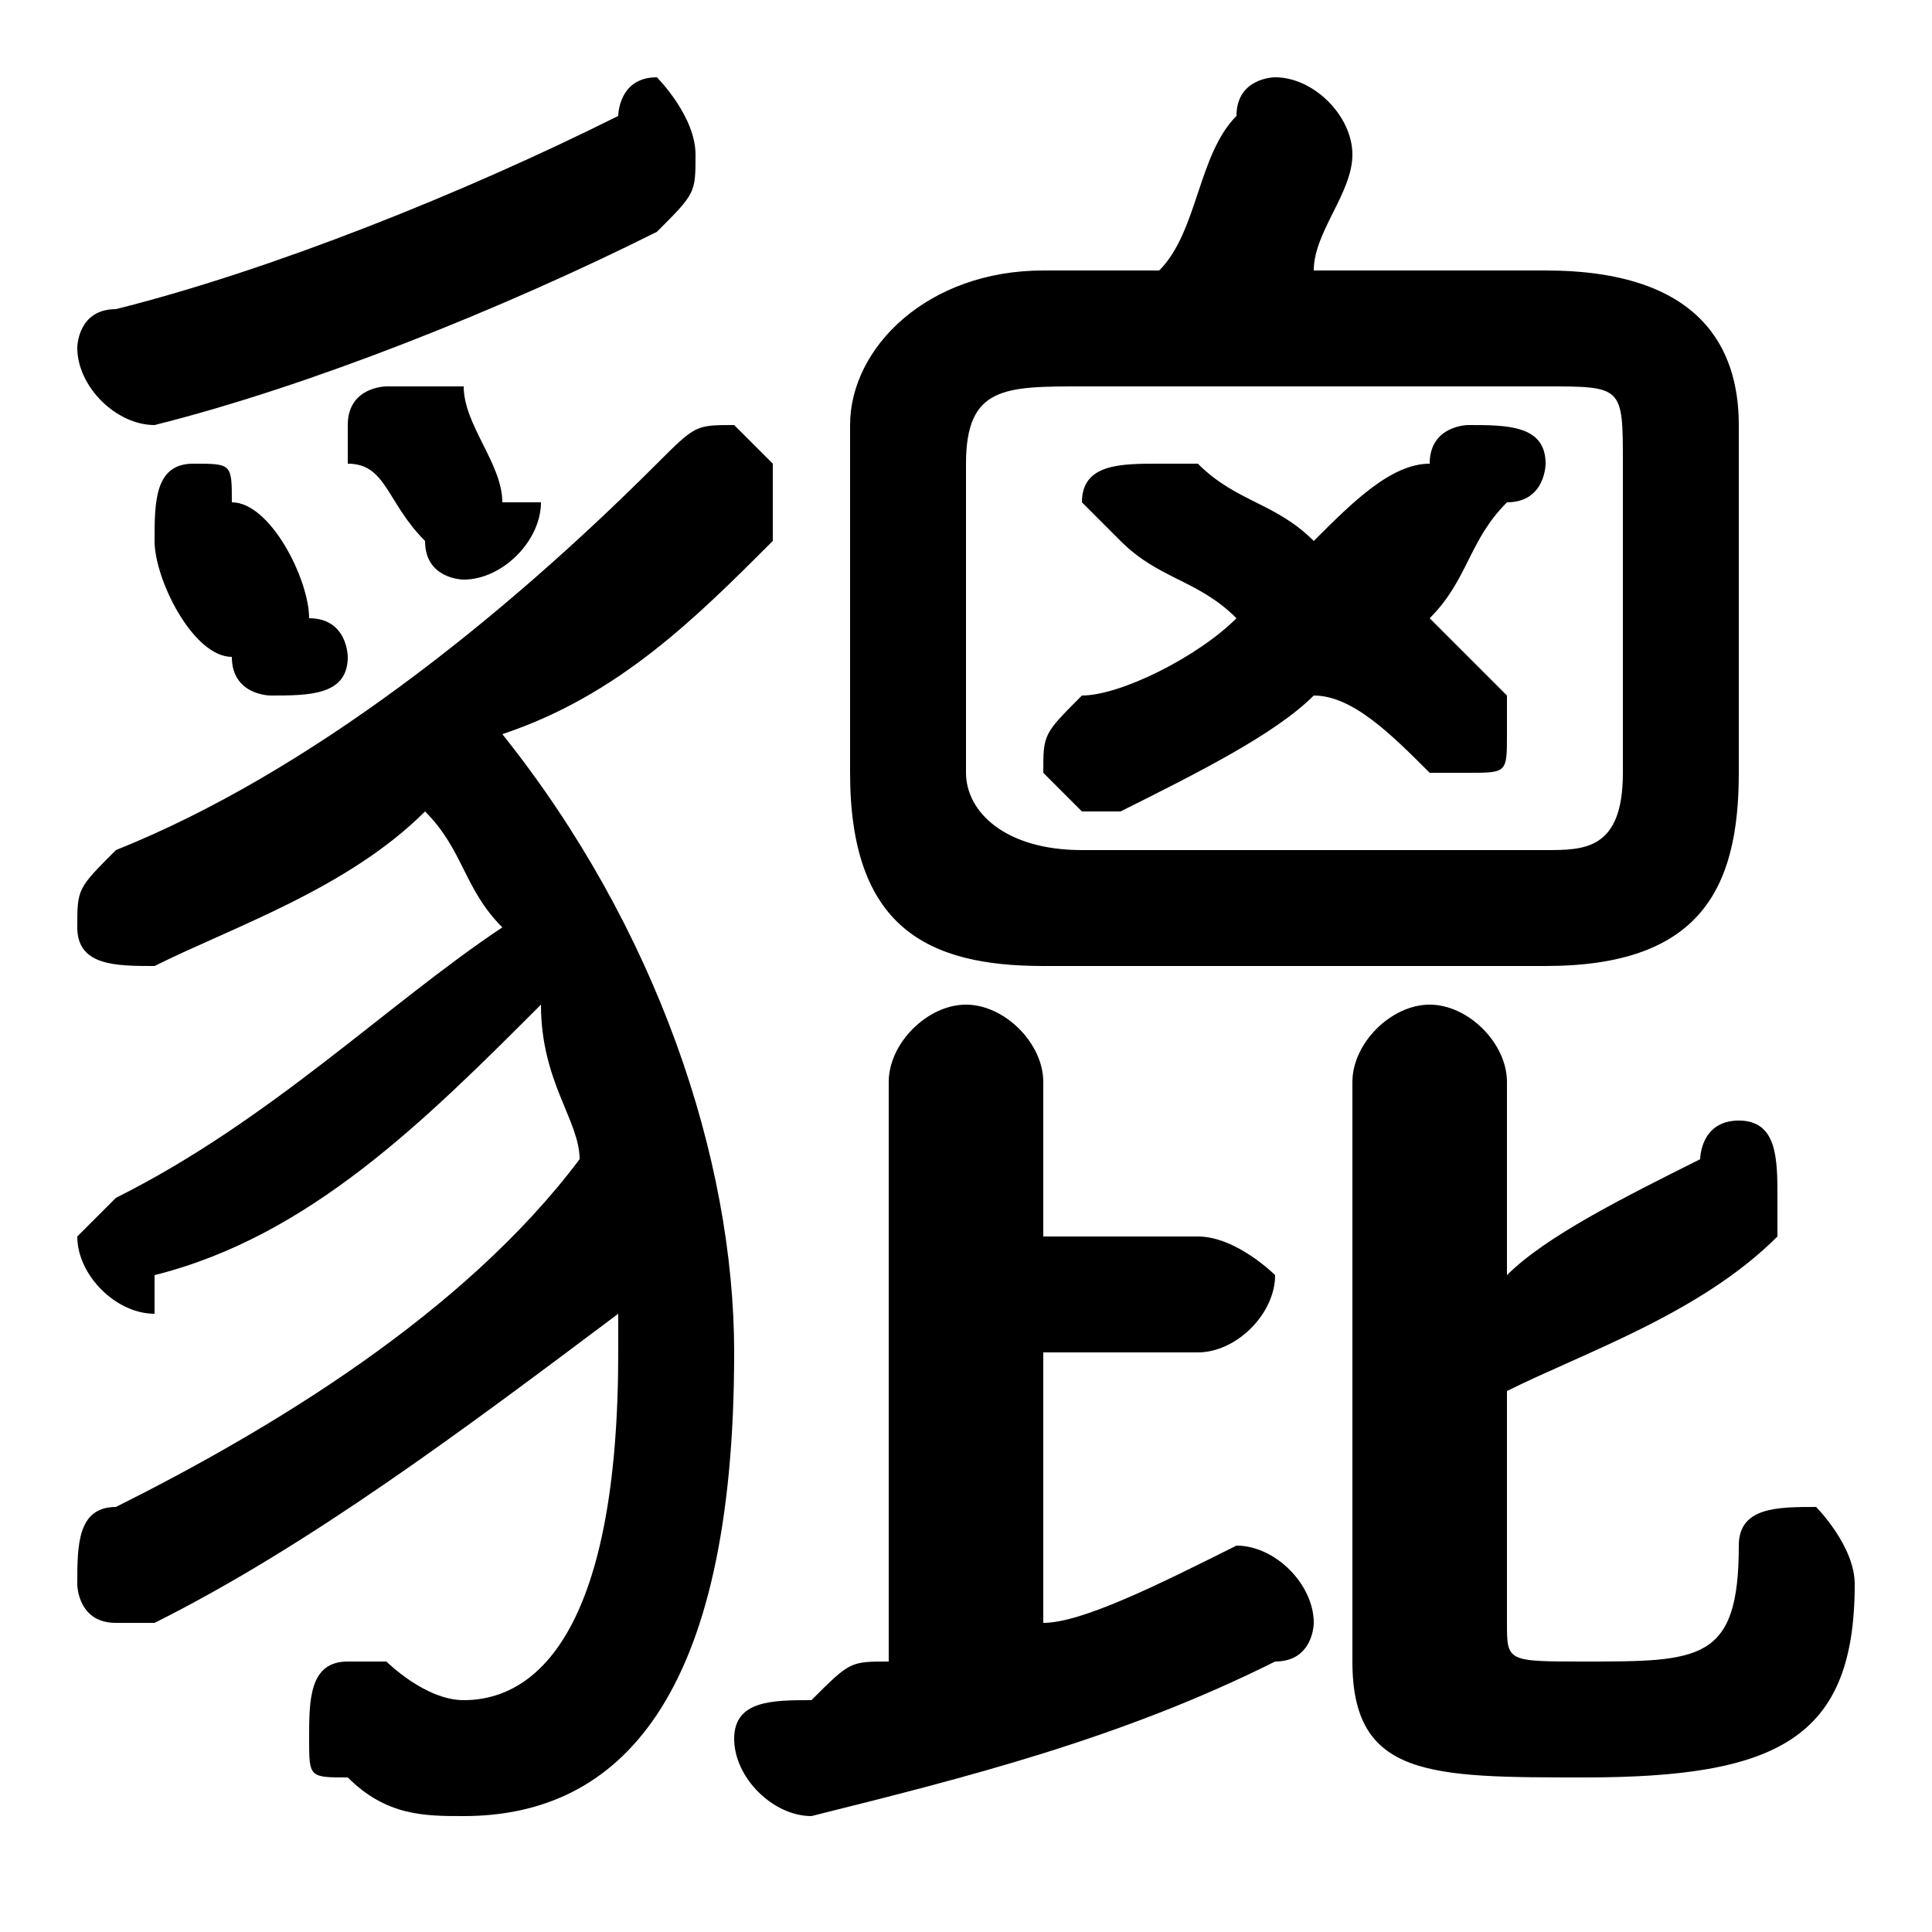 <svg xmlns="http://www.w3.org/2000/svg" viewBox="0 -44.0 50.0 50.0">
    <rect x="0" y="-44.0" width="50.0" height="50.0" fill="#808080" stroke="none"/>
    <g transform="scale(1, -1)">
        <!-- ボディの枠 -->
        <rect x="0" y="-6.0" width="50.0" height="50.0"
            stroke="white" fill="white"/>
        <!-- グリフ座標系の原点 -->
        <circle cx="0" cy="0" r="5" fill="white"/>
        <!-- グリフのアウトライン -->
        <g style="fill:black;stroke:#000000;stroke-width:0;stroke-linecap:round;stroke-linejoin:round;">
        <path d="M 15.0 14.0 C 12.0 10.0 7.0 7.0 3.0 5.0 C 2.0 5.0 2.0 4.0 2.0 3.0 C 2.0 3.0 2.0 2.0 3.0 2.0 C 3.0 2.0 4.0 2.0 4.0 2.0 C 8.0 4.0 12.0 7.0 16.0 10.0 C 16.0 10.0 16.0 10.0 16.0 9.0 C 16.0 2.0 14.0 0.0 12.0 0.0 C 11.0 0.0 10.0 1.0 10.0 1.0 C 9.0 1.0 9.0 1.0 9.0 1.0 C 8.0 1.0 8.0 0.0 8.0 -1.0 C 8.0 -2.0 8.0 -2.0 9.0 -2.0 C 10.0 -3.0 11.0 -3.0 12.0 -3.0 C 16.0 -3.0 19.0 0.0 19.0 9.0 C 19.0 14.0 17.0 20.0 13.0 25.0 C 16.0 26.0 18.0 28.0 20.0 30.0 C 20.0 31.0 20.0 31.0 20.0 32.0 C 20.0 32.0 19.0 33.0 19.0 33.0 C 18.0 33.0 18.0 33.0 17.0 32.0 C 13.0 28.0 8.0 24.0 3.0 22.0 C 2.0 21.0 2.0 21.0 2.0 20.0 C 2.0 19.0 3.0 19.0 4.0 19.0 C 4.0 19.0 4.0 19.0 4.0 19.0 C 6.0 20.0 9.0 21.0 11.0 23.0 C 12.0 22.0 12.0 21.0 13.0 20.0 C 10.0 18.0 7.0 15.0 3.0 13.0 C 3.0 13.0 2.0 12.0 2.0 12.0 C 2.0 11.0 3.0 10.0 4.0 10.0 C 4.0 10.0 4.0 11.0 4.0 11.0 C 8.0 12.0 11.0 15.0 14.0 18.0 C 14.0 16.0 15.0 15.0 15.0 14.0 Z M 34.0 30.0 C 33.0 31.0 32.0 31.0 31.0 32.0 C 30.0 32.0 30.0 32.0 30.0 32.0 C 29.0 32.0 28.0 32.0 28.0 31.0 C 28.0 31.0 29.0 30.0 29.0 30.0 C 30.0 29.0 31.0 29.0 32.0 28.0 C 31.0 27.0 29.0 26.0 28.0 26.0 C 27.0 25.0 27.0 25.0 27.0 24.0 C 27.0 24.0 28.0 23.0 28.0 23.0 C 29.0 23.0 29.0 23.0 29.0 23.0 C 31.0 24.0 33.0 25.0 34.0 26.0 C 35.0 26.0 36.0 25.0 37.0 24.0 C 37.0 24.0 38.0 24.0 38.0 24.0 C 39.0 24.0 39.0 24.0 39.0 25.0 C 39.0 25.0 39.0 26.0 39.0 26.0 C 38.0 27.0 37.0 28.0 37.0 28.0 C 38.0 29.0 38.0 30.0 39.0 31.0 C 40.0 31.0 40.0 32.0 40.0 32.0 C 40.0 33.0 39.0 33.0 38.0 33.0 C 38.0 33.0 37.0 33.0 37.0 32.0 C 36.0 32.0 35.0 31.0 34.0 30.0 Z M 40.0 19.0 C 44.0 19.0 45.0 21.0 45.0 24.0 L 45.0 33.0 C 45.0 35.0 44.0 37.0 40.0 37.0 L 34.0 37.0 C 34.0 38.0 35.0 39.0 35.0 40.0 C 35.0 40.0 35.0 40.0 35.0 40.0 C 35.0 41.0 34.0 42.0 33.0 42.0 C 33.0 42.0 32.0 42.0 32.0 41.0 C 31.0 40.0 31.0 38.0 30.0 37.0 L 27.0 37.0 C 24.0 37.0 22.0 35.0 22.0 33.0 L 22.0 24.0 C 22.0 20.0 24.0 19.0 27.0 19.0 Z M 28.0 22.0 C 26.0 22.0 25.0 23.0 25.0 24.0 L 25.0 32.0 C 25.0 34.0 26.0 34.0 28.0 34.0 L 40.0 34.0 C 42.0 34.0 42.0 34.0 42.0 32.0 L 42.0 24.0 C 42.0 22.0 41.0 22.0 40.0 22.0 Z M 27.0 9.0 L 31.0 9.0 C 32.0 9.0 33.0 10.0 33.0 11.0 C 33.0 11.0 32.0 12.0 31.0 12.0 L 27.0 12.0 L 27.0 16.0 C 27.0 17.0 26.0 18.0 25.0 18.0 C 24.0 18.0 23.0 17.0 23.0 16.0 L 23.0 1.0 C 22.0 1.0 22.0 1.0 21.0 0.0 C 20.0 0.0 19.0 -0.0 19.0 -1.0 C 19.0 -2.0 20.0 -3.0 21.0 -3.0 C 25.0 -2.0 29.0 -1.0 33.0 1.0 C 34.0 1.0 34.0 2.0 34.0 2.0 C 34.0 3.0 33.0 4.0 32.0 4.0 C 32.0 4.0 32.0 4.0 32.0 4.0 C 30.0 3.0 28.0 2.0 27.0 2.0 Z M 39.0 8.0 C 41.0 9.0 44.0 10.0 46.0 12.0 C 46.0 12.0 46.0 12.0 46.0 13.0 C 46.0 14.0 46.0 15.0 45.0 15.0 C 44.0 15.0 44.0 14.0 44.0 14.0 C 42.0 13.0 40.0 12.0 39.0 11.0 L 39.0 16.0 C 39.0 17.0 38.0 18.0 37.0 18.0 C 36.0 18.0 35.0 17.0 35.0 16.0 L 35.0 1.0 C 35.0 -2.0 37.0 -2.0 41.0 -2.0 C 46.0 -2.0 48.0 -1.0 48.0 3.0 C 48.0 4.0 47.0 5.0 47.0 5.0 C 46.0 5.0 45.0 5.0 45.0 4.0 C 45.0 1.0 44.0 1.0 41.0 1.0 C 39.0 1.0 39.0 1.0 39.0 2.0 Z M 16.0 41.0 C 12.0 39.0 7.0 37.0 3.0 36.0 C 2.0 36.0 2.0 35.0 2.0 35.0 C 2.0 34.0 3.0 33.0 4.0 33.0 C 8.0 34.0 13.0 36.0 17.0 38.0 C 18.0 39.0 18.0 39.0 18.0 40.0 C 18.0 41.0 17.0 42.0 17.0 42.0 C 16.0 42.0 16.0 41.0 16.0 41.0 Z M 6.0 31.0 C 6.0 32.0 6.0 32.0 5.0 32.0 C 4.0 32.0 4.0 31.0 4.0 30.0 C 4.0 30.0 4.0 30.0 4.0 30.0 C 4.0 29.0 5.0 27.0 6.0 27.0 C 6.0 26.0 7.0 26.0 7.0 26.0 C 8.0 26.0 9.0 26.0 9.0 27.0 C 9.0 27.0 9.0 28.0 8.0 28.0 C 8.0 29.0 7.0 31.0 6.0 31.0 Z M 12.0 34.0 C 11.0 34.0 11.0 34.0 10.0 34.0 C 10.0 34.0 9.0 34.0 9.0 33.0 C 9.0 33.0 9.0 32.0 9.0 32.0 C 10.0 32.0 10.0 31.0 11.0 30.0 C 11.0 29.0 12.0 29.0 12.0 29.0 C 13.0 29.0 14.0 30.0 14.0 31.0 C 14.0 31.0 14.0 31.0 13.0 31.0 C 13.0 32.0 12.0 33.0 12.0 34.0 Z"/>
    </g>
    </g>
</svg>
